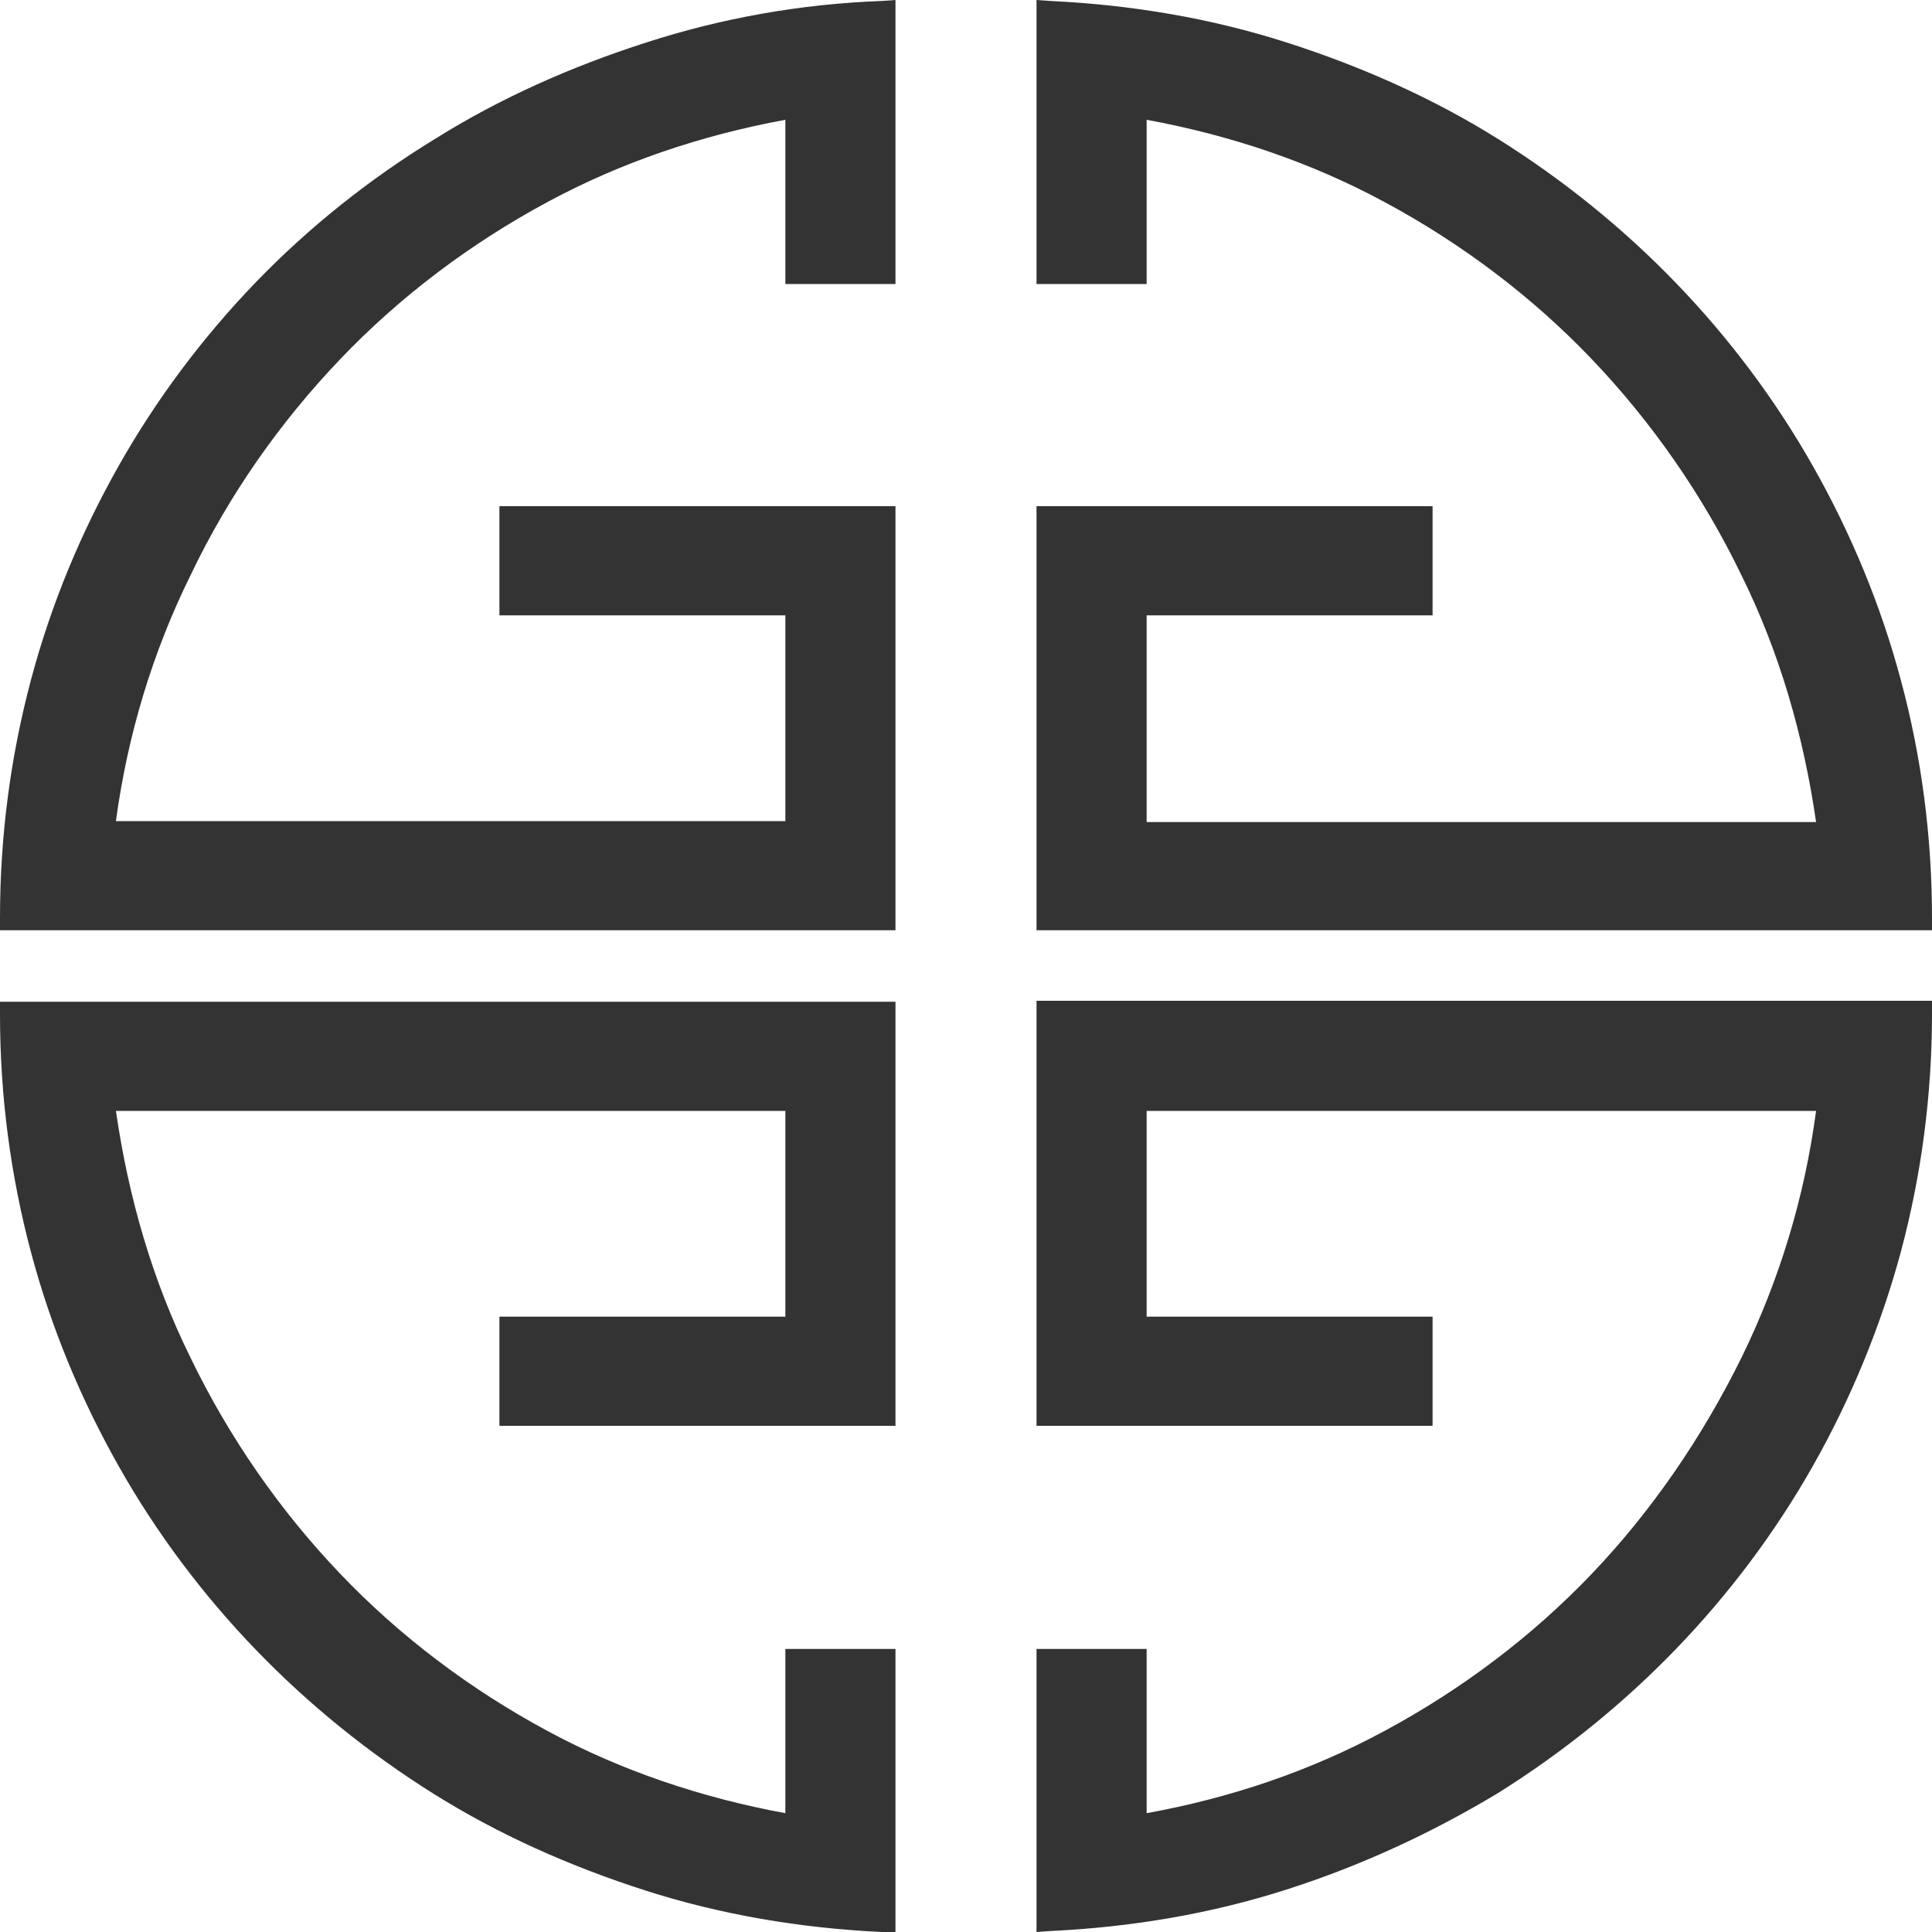 <?xml version="1.0" encoding="utf-8"?>
<!-- Generator: Adobe Illustrator 23.0.1, SVG Export Plug-In . SVG Version: 6.00 Build 0)  -->
<svg version="1.1" id="Layer_1" xmlns="http://www.w3.org/2000/svg" xmlns:xlink="http://www.w3.org/1999/xlink" x="0px" y="0px"
	 viewBox="0 0 200 200" style="enable-background:new 0 0 200 200;" xml:space="preserve">
<style type="text/css">
	.st0{fill:#333333;}
</style>
<path class="st0" d="M91.3,0.1L92.7,0v29.4H81.3v-17c-8.7,1.6-17,4.4-24.6,8.5c-8,4.3-15.3,9.8-21.5,16.3
	c-6.2,6.5-11.5,14-15.5,22.4C15.8,67.5,13.2,76.1,12,85h69.3V63.7H51.7V52.4h41v43.9H0V95c0-8.5,1.1-16.7,3.2-24.6
	s5.2-15.3,9.1-22.2s8.7-13.3,14.2-19S38.3,18.5,45,14.4c6.7-4.2,14.1-7.5,21.9-10C74.6,1.9,82.9,0.4,91.3,0.1z M196.8,70.5
	c-2.1-7.9-5.2-15.3-9.1-22.2c-3.9-6.9-8.7-13.3-14.2-19s-11.7-10.7-18.4-14.9s-14.1-7.5-21.9-10c-7.8-2.5-16-3.9-24.5-4.3L107.3,0
	v29.4h11.4v-17c8.7,1.6,17,4.4,24.6,8.5c8,4.3,15.3,9.8,21.5,16.3s11.5,14.1,15.5,22.4c3.9,7.9,6.4,16.5,7.7,25.5h-69.3V63.7h29.6
	V52.4h-41v43.9H200V95C200,86.6,198.9,78.3,196.8,70.5z M107.3,147.6h41v-11.3h-29.6V115H188c-1.2,9-3.8,17.5-7.7,25.5
	c-4.1,8.3-9.3,15.9-15.5,22.4s-13.5,12-21.5,16.3c-7.6,4.1-15.8,6.9-24.6,8.5v-17h-11.4V200l1.4-0.1c8.5-0.4,16.7-1.8,24.5-4.3
	s15.1-5.9,21.9-10c6.7-4.2,12.9-9.2,18.4-14.9s10.3-12.1,14.2-19s7-14.4,9.1-22.2c2.1-7.9,3.2-16.1,3.2-24.6v-1.3h-92.7V147.6z
	 M0,105c0,8.5,1.1,16.7,3.2,24.6c2.1,7.9,5.2,15.3,9.1,22.2s8.7,13.3,14.2,19s11.7,10.7,18.4,14.9s14.1,7.5,21.9,10s16,3.9,24.5,4.3
	l1.4,0.1v-29.4H81.3v17c-8.7-1.6-17-4.4-24.6-8.5c-8-4.3-15.3-9.8-21.5-16.3s-11.5-14.1-15.5-22.4c-3.9-7.9-6.4-16.5-7.7-25.5h69.3
	v21.3H51.7v11.3h41v-43.9H0V105z"/>
</svg>
